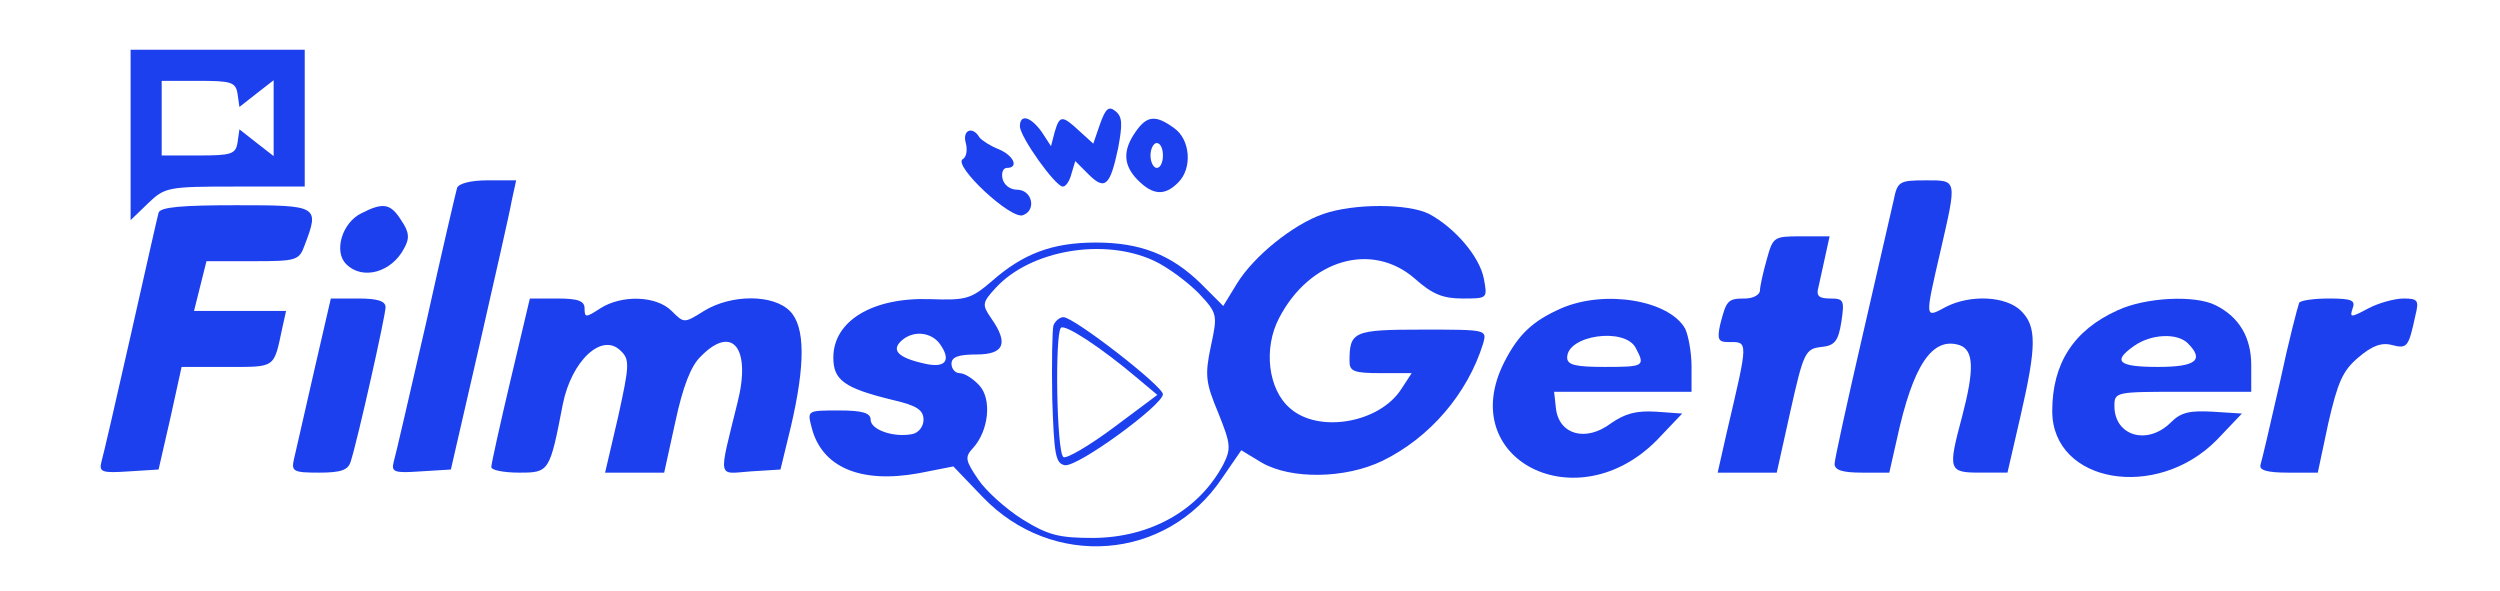 <?xml version="1.0" standalone="no"?>
<!DOCTYPE svg PUBLIC "-//W3C//DTD SVG 20010904//EN"
 "http://www.w3.org/TR/2001/REC-SVG-20010904/DTD/svg10.dtd">

 
<svg version="1.0" xmlns="http://www.w3.org/2000/svg"
 width="402pt" height="95pt" viewBox="0 0 402 95"
 preserveAspectRatio="xMidYMid meet">
    <g transform="translate(0,95) scale(0.1,-0.1)"
    fill="#1D40EE" stroke="none">
    <path d="M210 733 l0 -137 28 27 c27 26 32 27 140 27 l112 0 0 110 0 110 -140
    0 -140 0 0 -137z m172 66 l3 -21 28 22 27 21 0 -61 0 -61 -27 21 -28 22 -3
    -21 c-3 -19 -10 -21 -63 -21 l-59 0 0 60 0 60 59 0 c53 0 60 -2 63 -21z"/>
    <path d="M1769 751 l-11 -32 -22 20 c-28 26 -32 26 -40 -1 l-6 -23 -15 23
    c-18 25 -35 29 -35 9 0 -17 57 -97 69 -97 5 0 11 9 14 21 l6 20 21 -21 c27
    -27 35 -19 48 42 7 38 7 50 -4 59 -11 9 -16 5 -25 -20z"/>
    <path d="M1826 738 c-21 -30 -20 -54 4 -78 24 -24 43 -25 64 -4 24 23 20 70
    -6 88 -30 22 -44 20 -62 -6z m44 -38 c0 -11 -4 -20 -10 -20 -5 0 -10 9 -10 20
    0 11 5 20 10 20 6 0 10 -9 10 -20z"/>
    <path d="M1553 720 c3 -11 1 -23 -5 -26 -16 -10 78 -98 97 -90 22 8 15 41 -10
    41 -11 0 -21 8 -23 18 -2 9 1 17 7 17 20 0 11 20 -13 30 -13 5 -27 14 -31 19
    -11 19 -28 12 -22 -9z"/>
    <path d="M735 648 c-2 -7 -25 -105 -50 -218 -26 -113 -49 -213 -52 -223 -4
    -16 1 -18 43 -15 l49 3 46 200 c25 110 49 215 52 233 l7 32 -46 0 c-27 0 -46
    -5 -49 -12z"/>
    <path d="M3045 628 c-4 -18 -27 -118 -51 -222 -24 -104 -44 -195 -44 -202 0
    -10 13 -14 44 -14 l44 0 12 53 c26 120 57 166 101 152 23 -8 24 -39 4 -115
    -23 -86 -22 -90 29 -90 l44 0 21 91 c26 113 26 144 1 169 -24 24 -82 27 -122
    6 -33 -18 -33 -19 -8 89 27 118 28 115 -24 115 -42 0 -45 -2 -51 -32z"/>
    <path d="M255 608 c-2 -7 -22 -96 -45 -198 -23 -102 -44 -193 -47 -203 -4 -16
    1 -18 44 -15 l48 3 19 83 18 82 73 0 c79 0 75 -3 89 63 l6 27 -74 0 -74 0 10
    40 10 40 74 0 c71 0 75 1 84 26 24 63 22 64 -110 64 -88 0 -122 -3 -125 -12z"/>
    <path d="M581 607 c-31 -15 -45 -62 -24 -82 26 -26 73 -13 93 26 9 16 8 26 -5
    45 -17 27 -29 29 -64 11z"/>
    <path d="M2128 606 c-49 -17 -112 -68 -139 -112 l-22 -36 -36 36 c-48 47 -98
    66 -169 66 -70 0 -117 -18 -167 -62 -34 -29 -41 -31 -100 -29 -92 3 -155 -35
    -155 -94 0 -36 17 -49 95 -68 39 -9 50 -16 50 -32 0 -11 -8 -21 -18 -23 -30
    -6 -67 7 -67 23 0 11 -13 15 -51 15 -51 0 -51 0 -44 -27 16 -64 78 -91 172
    -74 l56 11 47 -49 c112 -117 296 -103 385 30 l31 45 33 -20 c47 -27 134 -26
    194 3 76 37 137 108 162 189 6 22 6 22 -98 22 -111 0 -117 -3 -117 -51 0 -16
    7 -19 50 -19 l50 0 -17 -26 c-35 -54 -132 -71 -178 -31 -36 30 -44 97 -18 146
    49 94 149 123 218 63 28 -25 45 -32 77 -32 40 0 40 0 34 32 -7 36 -47 82 -88
    104 -34 17 -121 17 -170 0z m-273 -75 c22 -10 54 -34 72 -52 31 -33 31 -35 20
    -86 -10 -47 -8 -59 12 -107 20 -50 21 -57 8 -83 -39 -73 -116 -117 -208 -118
    -56 0 -73 4 -115 30 -27 17 -59 46 -71 64 -21 31 -22 36 -8 51 25 28 30 78 10
    100 -10 11 -24 20 -32 20 -7 0 -13 7 -13 15 0 11 11 15 40 15 45 0 52 18 24
    58 -15 22 -15 25 7 49 56 61 174 81 254 44z m-343 -135 c18 -26 8 -38 -24 -31
    -46 10 -57 23 -35 40 19 14 46 10 59 -9z"/>
    <path d="M1694 427 c-2 -7 -3 -60 -2 -118 3 -89 5 -104 20 -107 20 -4 157 96
    158 114 0 13 -143 124 -160 124 -6 0 -13 -6 -16 -13z m136 -86 l31 -26 -71
    -53 c-39 -29 -75 -50 -80 -47 -11 7 -14 198 -4 208 7 6 65 -32 124 -82z"/>
    <path d="M2841 533 c-6 -21 -11 -44 -11 -50 0 -7 -11 -13 -24 -13 -28 0 -30
    -3 -40 -42 -5 -23 -3 -28 12 -28 34 0 34 6 -2 -148 l-14 -62 47 0 48 0 22 99
    c21 94 24 100 49 103 22 2 28 9 33 41 5 34 4 37 -18 37 -18 0 -23 4 -19 18 2
    9 7 32 11 50 l7 32 -46 0 c-44 0 -45 -1 -55 -37z"/>
    <path d="M505 353 c-15 -65 -29 -128 -32 -140 -5 -21 -2 -23 40 -23 35 0 47 4
    51 18 12 38 56 235 56 248 0 10 -13 14 -44 14 l-44 0 -27 -117z"/>
    <path d="M821 339 c-17 -72 -31 -135 -31 -140 0 -5 20 -9 45 -9 48 0 49 1 70
    110 14 70 63 116 93 86 15 -14 14 -24 -4 -106 l-21 -90 48 0 47 0 18 82 c12
    56 25 90 41 105 51 52 81 13 59 -74 -31 -126 -33 -115 21 -111 l48 3 17 70
    c23 99 23 160 -2 185 -27 27 -94 27 -138 0 -32 -20 -32 -20 -52 0 -25 25 -81
    26 -115 4 -23 -15 -25 -15 -25 0 0 12 -10 16 -44 16 l-44 0 -31 -131z"/>
    <path d="M2510 454 c-45 -20 -68 -41 -91 -86 -80 -157 117 -257 246 -125 l40
    42 -42 3 c-32 2 -50 -3 -73 -19 -40 -30 -83 -18 -88 24 l-3 27 110 0 111 0 0
    41 c0 22 -5 49 -10 60 -25 46 -129 64 -200 33z m120 -63 c16 -30 14 -31 -50
    -31 -46 0 -60 3 -60 15 0 36 92 49 110 16z"/>
    <path d="M3405 451 c-71 -32 -105 -86 -105 -162 0 -116 168 -145 265 -46 l40
    42 -47 3 c-37 2 -51 -1 -67 -17 -38 -38 -91 -22 -91 26 0 23 2 23 110 23 l110
    0 0 43 c0 44 -19 77 -57 96 -33 17 -113 13 -158 -8z m113 -53 c27 -27 13 -38
    -48 -38 -64 0 -74 9 -38 34 27 19 69 21 86 4z"/>
    <path d="M3697 463 c-2 -5 -17 -62 -31 -128 -15 -66 -29 -126 -31 -132 -3 -9
    10 -13 44 -13 l48 0 17 80 c15 65 23 84 48 105 22 19 38 25 55 20 24 -6 26 -3
    37 48 6 24 4 27 -19 27 -14 0 -40 -7 -57 -16 -28 -15 -30 -15 -25 0 5 13 -1
    16 -38 16 -24 0 -46 -3 -48 -7z"/>
    </g>
</svg>
